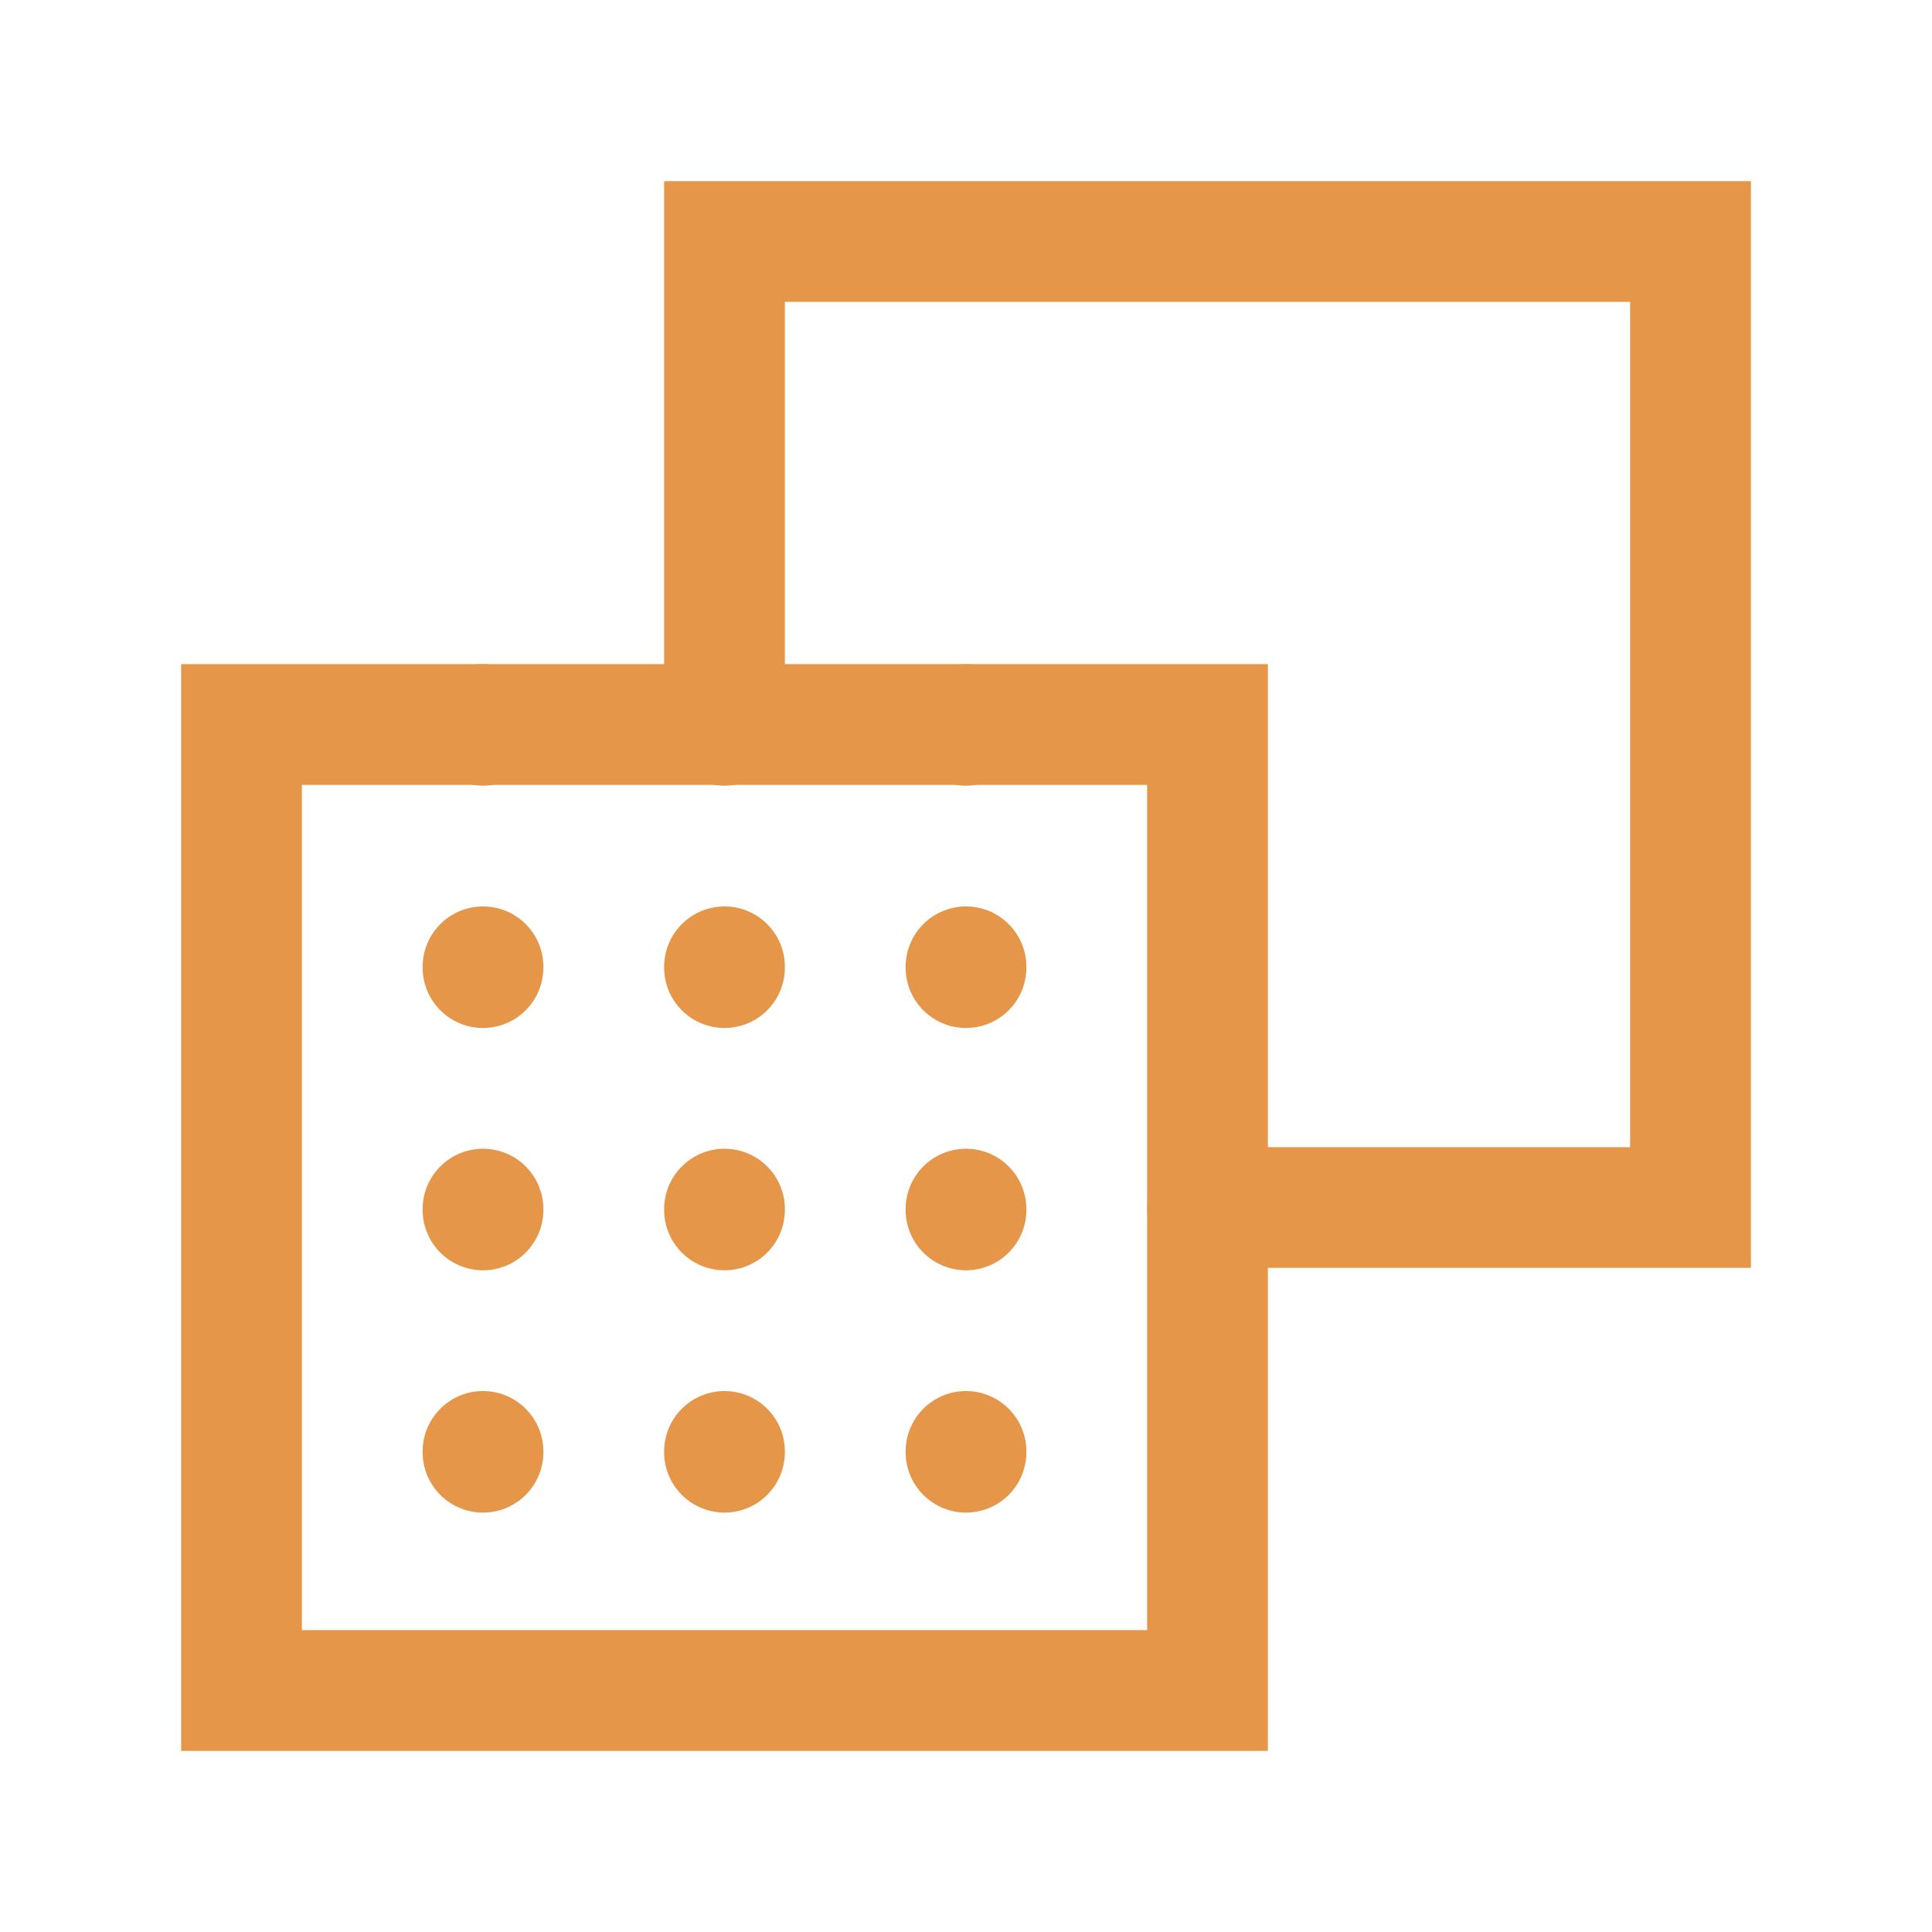 <svg xmlns="http://www.w3.org/2000/svg" class="rubicons copy-content-reverse" width="36" height="36" viewBox="0 0 24 24" stroke="rgb(230, 150, 72)" stroke-width="1.5" fill="none">
  <path d="M3 21h12V9H3v12z" stroke-linecap="square"></path>
  <path d="M9 9V3h12v12h-6" stroke-miterlimit="10" stroke-linecap="round"></path>
  <path d="M12 9v12M9 9v12M6 9v12" stroke-linecap="round" stroke-dasharray="0.01 3"></path>
</svg>